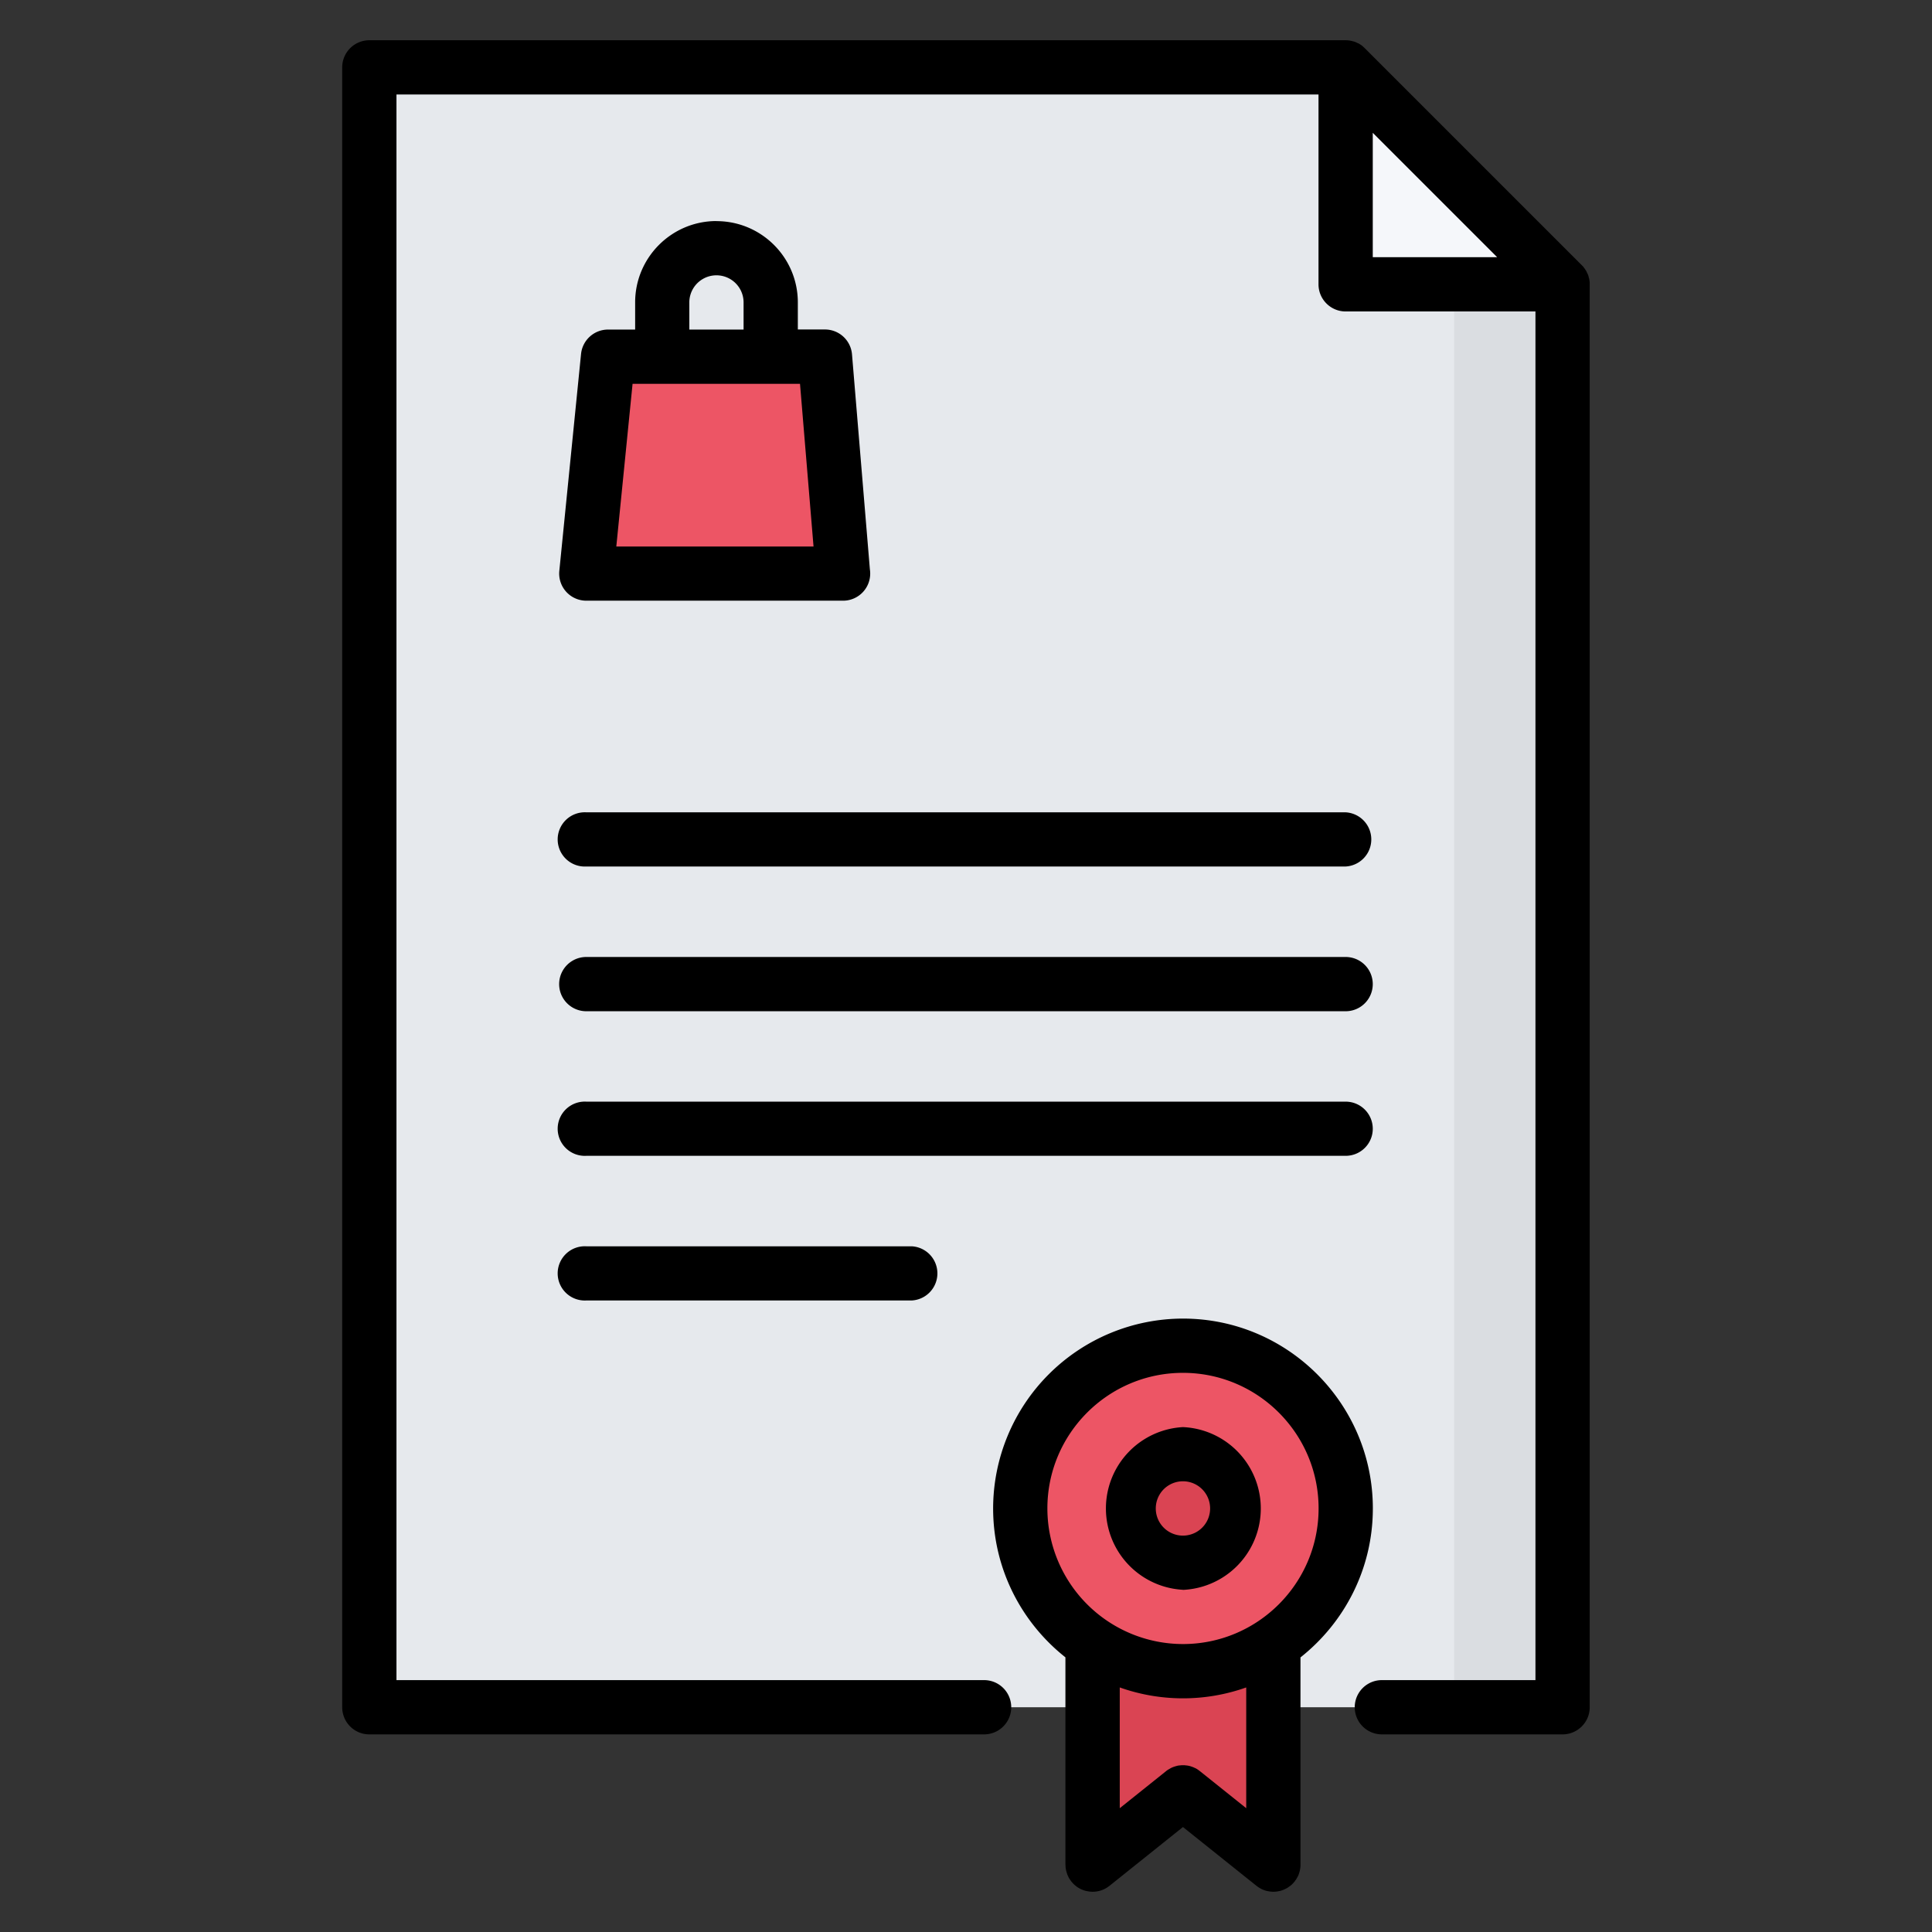 <svg width="24" height="24" fill="none" xmlns="http://www.w3.org/2000/svg">
  <rect width="100%" height="100%" fill="#333333" stroke="none"/>
  <defs/>
  <path d="M19.411 3.532v17.676H4.588V.837h12.128v2.695h2.695z" fill="#E6E9ED"/>
  <path d="M15.818 21.208v1.955l-1.123-.898-1.123.898V20.42c.322.215.708.34 1.123.34a2.01 2.01 0 001.123-.34v.789z" fill="#DA4453"/>
  <path d="M14.695 16.717a2.022 2.022 0 110 4.043 2.022 2.022 0 010-4.043z" fill="#ED5565"/>
  <path d="M14.695 18.064a.674.674 0 110 1.348.674.674 0 010-1.348z" fill="#DA4453"/>
  <path d="M19.411 3.532h-2.695V.837l2.695 2.695z" fill="#F5F7FA"/>
  <path d="M10.248 4.43l.225 2.696h-3.19l.27-2.695h2.695z" fill="#ED5565"/>
  <path d="M19.411 3.532h-1.348v17.676h1.348V3.532z" fill="#DADDE1"/>
  <path d="M8.9 2.746c-.557 0-1.01.453-1.01 1.01v.338h-.337a.337.337 0 00-.335.303l-.27 2.695a.337.337 0 00.335.37h3.19a.337.337 0 00.333-.389l-.222-2.67a.337.337 0 00-.336-.31h-.337v-.336c0-.558-.453-1.01-1.01-1.01zm1.206 4.043h-2.45l.202-2.021h2.08l.168 2.021zM8.563 4.094v-.337a.337.337 0 01.674 0v.337h-.674z" fill="#000"/>
  <path d="M19.747 3.499l-.004-.025-.001-.008a.3.3 0 00-.008-.028v-.004a.33.33 0 00-.01-.028l-.002-.003a.327.327 0 00-.012-.025c0-.002 0-.003-.002-.005a.327.327 0 00-.013-.022l-.004-.006a.35.35 0 00-.015-.02l-.004-.007a.338.338 0 00-.023-.024L16.954.599a.352.352 0 00-.024-.022L16.923.57a.315.315 0 00-.02-.014l-.006-.004a.322.322 0 00-.022-.013L16.87.538a.322.322 0 00-.025-.012l-.003-.002a.33.33 0 00-.028-.01h-.004a.327.327 0 00-.027-.007l-.01-.002A.318.318 0 0016.717.5H4.588a.337.337 0 00-.337.337v20.37c0 .187.15.338.337.338h7.637a.337.337 0 000-.674h-7.3V1.174h11.454v2.358c0 .186.151.337.337.337h2.358v17.002h-1.908a.337.337 0 100 .674h2.245c.186 0 .337-.151.337-.337V3.532a.34.34 0 00-.001-.033zM17.053 1.65l1.545 1.545h-1.545V1.65z" fill="#000"/>
  <path d="M7.283 10.764h9.433a.337.337 0 000-.673H7.283a.337.337 0 100 .673zM7.283 12.562h9.433a.337.337 0 000-.674H7.283a.337.337 0 000 .674zM17.053 14.022a.337.337 0 00-.337-.337H7.283a.337.337 0 100 .673h9.433c.186 0 .337-.15.337-.336zM7.283 15.482a.337.337 0 100 .673h4.043a.337.337 0 000-.673H7.283zM17.054 18.738c0-1.3-1.058-2.358-2.359-2.358a2.361 2.361 0 00-2.358 2.358c0 .75.352 1.418.898 1.85v2.575l.001.01.001.021a.328.328 0 00.005.033l.003.015.005.017.005.016.005.015.008.016.006.014a.32.32 0 00.017.028l.012.017.006.009.002.001a.34.34 0 00.024.027l.007.007a.337.337 0 00.02.017l.011.009a.335.335 0 00.118.055l.01.002.028.005.008.001a.368.368 0 00.033.002h.003a.333.333 0 00.106-.017l.008-.003a.332.332 0 00.047-.021l.001-.001a.325.325 0 00.045-.03l.003-.002.912-.73.913.73.003.002a.344.344 0 00.045.03h.001c.015.01.03.016.047.022.003 0 .005.002.008.003.015.005.03.009.047.011l.01.002a.336.336 0 00.048.004h.004a.37.37 0 00.033-.002l.008-.001a.35.35 0 00.028-.005l.01-.002a.286.286 0 00.024-.007l.011-.004a.361.361 0 00.053-.025l.013-.008a.316.316 0 00.016-.012c.005-.003.009-.005.013-.009a.304.304 0 00.019-.016l.007-.007a.324.324 0 00.024-.027l.002-.001.006-.01a.334.334 0 00.012-.016l.007-.012a.32.32 0 00.024-.046l.005-.015.005-.016.005-.017.003-.015.003-.018.002-.015.001-.02v-2.585c.547-.433.899-1.101.899-1.85zm-4.043 0c0-.928.755-1.684 1.684-1.684.93 0 1.685.756 1.685 1.684 0 .93-.756 1.685-1.685 1.685a1.686 1.686 0 01-1.684-1.685zm2.47 3.724l-.57-.456-.005-.004-.008-.006a.32.32 0 00-.018-.013l-.01-.007-.018-.01-.014-.006-.015-.007-.017-.006-.014-.005a.273.273 0 00-.018-.005l-.014-.003a.357.357 0 00-.032-.004l-.016-.002h-.031l-.019.002-.013.001a.425.425 0 00-.02.003l-.011.003a.475.475 0 00-.05.016l-.014.006-.015.008-.017.01-.011.006-.019.013-.007.006-.005.004-.57.456v-1.5a2.348 2.348 0 001.571 0v1.5z" fill="#000"/>
  <path d="M14.695 19.75a1.012 1.012 0 000-2.022 1.012 1.012 0 000 2.021zm0-1.349a.337.337 0 110 .675.337.337 0 010-.675z" fill="#000"/>
</svg>
